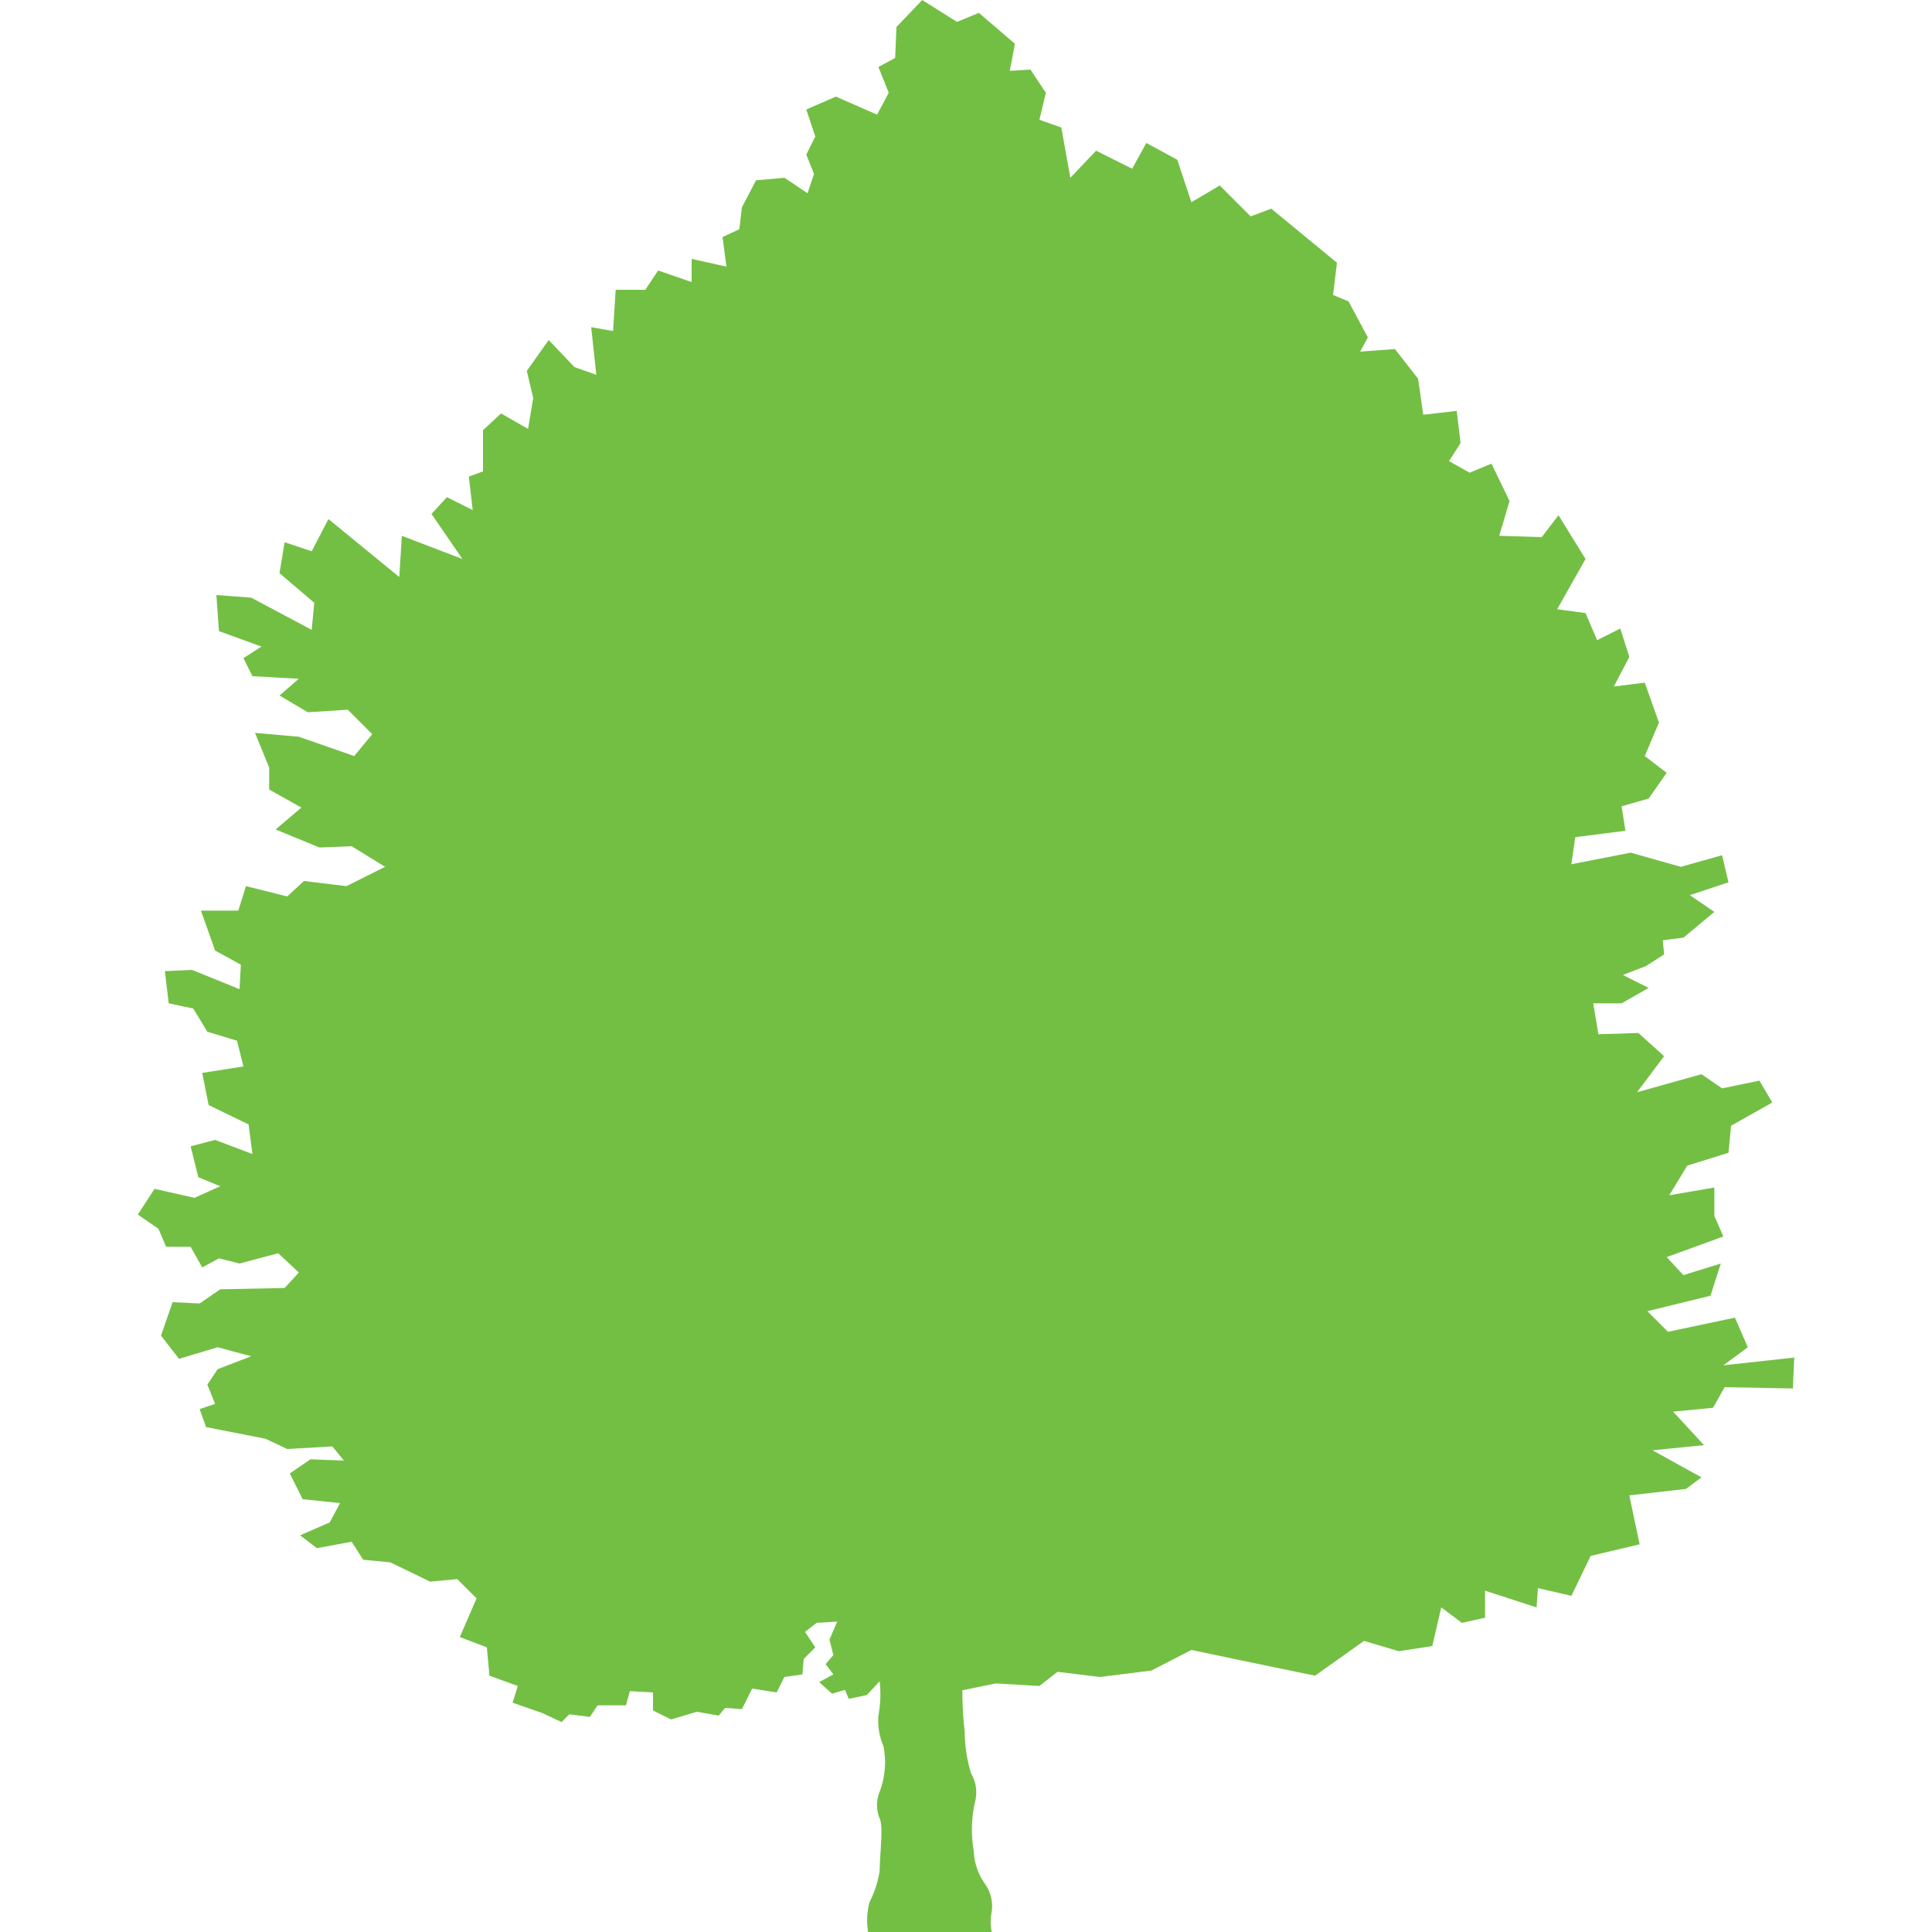 <svg xmlns="http://www.w3.org/2000/svg" viewBox="0 0 150 150"><path fill="#73bf44" d="M77 150h-9.6a5.6 5.6 0 0 1 .1-2.3 7.8 7.8 0 0 0 .8-2.5c0-1.2.3-3.4 0-4a2.8 2.8 0 0 1 0-2.1 6.5 6.5 0 0 0 .3-3.5 5.1 5.1 0 0 1-.4-2.4 9 9 0 0 0 0-3.3 5.5 5.5 0 0 1-.2-2.9 18.5 18.5 0 0 0 .4-4.4l-.2-7.7h6.2v7l.3 6.3c0 2.9 0 4.7.2 6.2a11.1 11.1 0 0 0 .5 3.3 2.9 2.9 0 0 1 .3 2.2 9.7 9.7 0 0 0-.1 3.8 4.8 4.8 0 0 0 .9 2.6 3 3 0 0 1 .5 2.1 3.9 3.9 0 0 0 0 1.6Z"/><path fill="#73bf44" d="m68.7 130.1-1.4 1.5-1.4.3-.3-.7-1 .3-1-.9 1.1-.6-.6-.8.6-.7-.3-1.2.6-1.4-1.6.1-.9.7.8 1.2-.9.9-.1 1.2-1.4.2-.6 1.2-1.9-.3-.8 1.6-1.3-.1-.5.6-1.7-.3-2 .6-1.4-.7v-1.4l-1.8-.1-.3 1.1h-2.2l-.6.9-1.6-.2-.6.6-1.5-.7-2.3-.8.4-1.3-2.2-.8-.2-2.2-2.1-.8 1.3-3-1.5-1.5-2.1.2-3.1-1.5-2.1-.2-.9-1.4-2.7.5-1.3-1 2.3-1 .8-1.5-2.9-.3-1-2 1.6-1.1 2.6.1-.9-1.1-3.5.2-1.7-.8-4.6-.9-.5-1.4 1.2-.4-.6-1.5.8-1.2 2.6-1-2.6-.7-3 .9-1.4-1.8.9-2.6 2.1.1 1.6-1.1 5-.1 1.1-1.2-1.6-1.5-3 .8-1.6-.4-1.3.7-.9-1.6h-1.9l-.6-1.4-1.6-1.1 1.3-2 3.1.7 2-.9-1.7-.7-.6-2.4 1.9-.5 2.9 1.1-.3-2.3-3.1-1.5-.5-2.5 3.2-.5-.5-2-2.3-.7-1.1-1.8-1.9-.4-.3-2.5 2.1-.1 3.7 1.5.1-1.9-2-1.1-1.1-3.1h2.9l.6-1.9 3.2.8 1.3-1.2 3.3.4 3-1.5-2.6-1.6-2.5.1-3.4-1.4 2-1.7-2.5-1.4v-1.7l-1.1-2.7 3.4.3 4.3 1.5 1.4-1.7-1.9-1.9-3.1.2-2.2-1.3 1.5-1.3-3.6-.2-.7-1.4 1.4-.9L17 49l-.2-2.8 2.7.2 4.7 2.5.2-2.1-2.7-2.3.4-2.4 2.1.7 1.3-2.5 5.5 4.5.2-3.2 4.7 1.8-2.4-3.5 1.2-1.3 2 1-.3-2.6 1.1-.4v-3.2l1.4-1.3 2.1 1.2.4-2.4-.5-2.1 1.7-2.4 2 2.1 1.7.6-.4-3.7 1.7.3.2-3.2h2.3l1-1.5 2.6.9v-1.8l2.7.6-.3-2.3 1.3-.6.2-1.7 1.1-2.1 2.2-.2 1.8 1.2.5-1.5-.6-1.5.7-1.4-.7-2.1 2.3-1 3.2 1.4.9-1.7-.8-2 1.3-.7.1-2.4 2-2.1 2.7 1.7L76 1l2.8 2.4-.4 2.1 1.6-.1 1.2 1.8-.5 2.1 1.7.6.7 3.9 2-2.1 2.8 1.4 1.1-2 2.4 1.3 1.1 3.3 2.2-1.3 2.4 2.4 1.6-.6 5.1 4.2-.3 2.5 1.2.5 1.5 2.8-.6 1.1 2.7-.2 1.8 2.3.4 2.8 2.6-.3.3 2.5-.9 1.4 1.6.9 1.7-.7 1.4 2.9-.8 2.7 3.3.1L121 40l2.1 3.4-2.2 3.9 2.2.3.9 2.1 1.8-.9.7 2.2-1.2 2.3 2.4-.3 1.1 3.1-1.1 2.6 1.7 1.3-1.4 2-2.1.6.3 1.9-3.9.5-.3 2.1 4.6-.9 3.9 1.1 3.2-.9.5 2.1-3 1 1.9 1.3-2.4 2-1.6.2.1 1.1-1.4.9-1.8.7 2 1-2.1 1.2h-2.2l.4 2.4 3.1-.1 2 1.8-2.1 2.8 5-1.4 1.6 1.1 2.9-.6 1 1.7-3.2 1.8-.2 2.1-3.2 1-1.4 2.3 3.5-.6v2.2l.7 1.6-4.4 1.6 1.3 1.4 2.9-.9-.8 2.5-4.9 1.2 1.6 1.6 5.2-1.1 1 2.3-1.9 1.4 5.5-.6-.1 2.4-5.3-.1-.9 1.6-3.1.3 2.4 2.6-4 .4 3.8 2.1-1.2.9-4.4.5.8 3.8-3.8.9-1.5 3.1-2.6-.6-.1 1.5-4-1.3v2.1l-1.8.4-1.6-1.2-.7 3-2.6.4-2.7-.8-3.8 2.7-5.8-1.2-3.8-.8-3.1 1.6-4 .5-3.3-.4-1.4 1.1-3.4-.2-2.9.6-4-.9-1.7-.3z"/></svg>